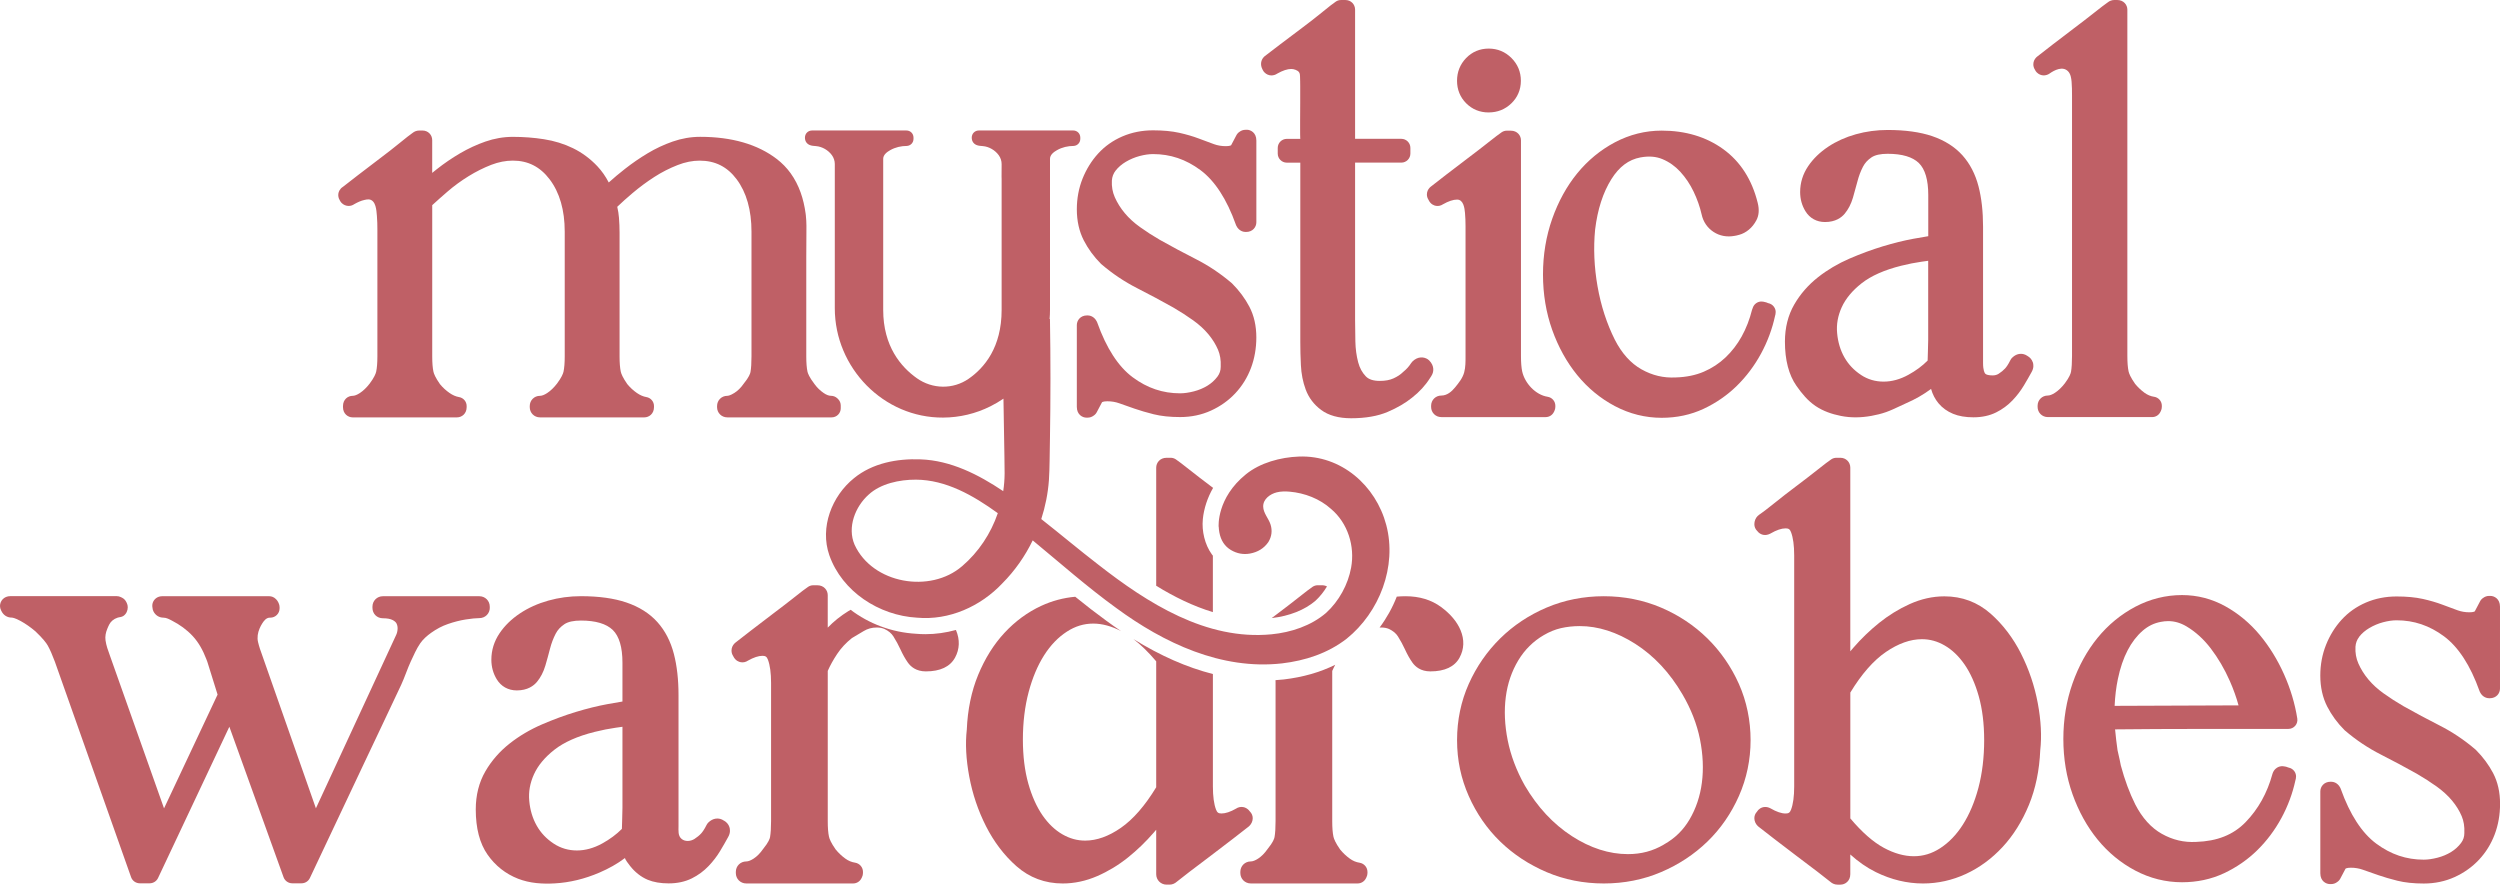 <?xml version="1.0" encoding="UTF-8"?>
<svg id="Layer_1" xmlns="http://www.w3.org/2000/svg" viewBox="0 0 1080 382.15">
  <defs>
    <style>
      .cls-1 {
        fill: #bf6066;
      }
    </style>
  </defs>
  <g>
    <path class="cls-1" d="M211.58,262.58v-.5c0-2.53-1.98-4.51-4.51-4.51h-41.66c-2.53,0-4.51,1.98-4.51,4.51v.5c0,2.57,1.94,4.51,4.51,4.51,1.82,0,3.25.26,4.24.78.83.44,1.37.93,1.65,1.48.35.71.5,1.49.46,2.36-.06,1.04-.29,1.95-.71,2.79-.01.03-.03.05-.04.08l-34.54,74.61-23.18-66.06c-.7-1.89-1.36-3.81-1.82-5.77-.46-1.96-.12-4.01.67-5.85.31-.73.68-1.45,1.1-2.12.72-1.14,1.76-2.56,3.28-2.56h.25c2.22,0,4.01-1.8,4.01-4.01v-.5c0-.62-.15-1.24-.42-1.8l-.25-.5c-.19-.38-.44-.73-.74-1.03l-.25-.25c-.75-.76-1.78-1.18-2.84-1.18h-46.15c-2.21,0-3.54,1.34-4.05,2.59-.31.77-.37,1.59-.21,2.37.03.54.16,1.07.4,1.56.84,1.72,2.47,2.75,4.36,2.75,1.29,0,2.54.71,3.66,1.29,3.32,1.7,6.4,3.9,8.94,6.64,2.67,2.88,4.45,6.24,5.86,9.88.03.09.07.18.1.26.12.31.24.63.36.94l4.44,14.22-23.13,49.15s-23.41-66.09-23.41-66.09c-.77-2.09-1.57-4.29-1.87-6.51-.23-1.64.1-3.35.73-4.87.57-1.38,1.06-2.67,2.24-3.67.65-.55,1.41-.97,2.22-1.23.87-.28,1.75-.22,2.54-.76,1.25-.85,1.88-2.29,1.88-3.78,0-.62-.15-1.24-.42-1.8l-.25-.5c-.39-.77-1.01-1.4-1.79-1.79l-.5-.25c-.56-.28-1.18-.43-1.8-.43H4.51c-2.93,0-4.51,2.2-4.51,4.26,0,.63.15,1.24.43,1.8l.23.46c.84,1.72,2.47,2.75,4.36,2.75.28,0,1.41.11,3.92,1.49,2.14,1.18,4.28,2.68,6.37,4.46,3.29,3.12,4.7,5.04,5.3,6.09.97,1.72,2.01,4.09,3.09,7l32.93,93.1c.57,1.59,2.08,2.65,3.78,2.65h4.24c1.55,0,2.97-.9,3.63-2.3l30.8-65.34,23.41,64.99c.57,1.59,2.08,2.65,3.77,2.65h3.99c1.56,0,2.97-.9,3.63-2.31,7.64-16.25,15.48-32.86,23.32-49.38,2.64-5.57,5.28-11.14,7.92-16.71,2.74-5.79,5.47-11.58,8.2-17.37,1.39-2.96,2.79-7.21,4.18-10.17,1.25-2.66,2.38-5.31,4.05-7.75,1.19-1.73,2.97-3.29,4.68-4.51,2.34-1.68,4.8-2.97,7.32-3.83,2.67-.92,5.25-1.57,7.67-1.95,2.46-.38,4.44-.58,5.87-.58,2.53,0,4.51-1.98,4.51-4.51Z"/>
    <path class="cls-1" d="M312.75,354.53c-1.04-.74-2.29-1.07-3.56-.88-1.16.17-2.24.74-3.2,1.69-.31.31-.56.66-.75,1.04-1.03,2.06-1.85,3.14-2.36,3.69-.76.83-1.72,1.61-2.85,2.34-1.61,1.04-4,1.3-5.55.02-1.7-1.39-1.34-3.64-1.36-5.56,0-.62,0-1.24,0-1.86v-54.78c0-6.63-.67-12.59-2-17.72-1.4-5.43-3.8-10.06-7.13-13.77-3.36-3.75-7.88-6.6-13.42-8.48-5.31-1.8-11.91-2.71-19.62-2.71-4.83,0-9.55.64-14.05,1.9-4.54,1.27-8.66,3.13-12.24,5.51-3.67,2.44-6.64,5.33-8.83,8.58-2.36,3.49-3.56,7.35-3.56,11.48,0,3.07.79,5.91,2.33,8.44,1.88,3.09,4.96,4.8,8.67,4.8,4.65,0,7.29-2.01,8.7-3.69,1.59-1.91,2.81-4.28,3.63-7.04.68-2.31,1.37-4.79,2.03-7.37.58-2.27,1.4-4.42,2.42-6.39.85-1.65,2.09-2.99,3.78-4.12,1.56-1.04,3.96-1.57,7.13-1.57,6.36,0,11,1.38,13.78,4.09,2.76,2.7,4.16,7.44,4.16,14.09v16.8c-1.93.31-4.12.69-6.57,1.14-4.19.77-8.75,1.9-13.54,3.35-4.78,1.45-9.7,3.26-14.64,5.39-5.12,2.21-9.83,4.99-13.99,8.27-4.29,3.38-7.82,7.42-10.47,11.99-2.76,4.76-4.16,10.3-4.16,16.48,0,8.13,1.71,14.69,5.09,19.51,3.35,4.8,7.79,8.3,13.19,10.42,2.47.95,5.12,1.58,7.89,1.87,2.6.27,5.31.31,7.99.14,6.43-.36,12.94-1.93,19.33-4.69,3.89-1.67,7.65-3.75,11.03-6.31-.37.28,1.88,3.13,2.13,3.45,2.01,2.57,4.64,4.74,7.66,6,2.48,1.03,5.52,1.55,9.02,1.55,3.76,0,7.13-.73,10.02-2.17,2.73-1.36,5.16-3.15,7.22-5.31,1.94-2.03,3.64-4.24,5.03-6.57,1.27-2.11,2.42-4.11,3.42-5.95,1.11-1.91.82-3.54.55-4.35-.39-1.18-1.22-2.14-2.37-2.78ZM231.87,356.69c-1.79-3.14-2.87-6.74-3.23-10.73-.36-3.9.31-7.65,2.03-11.45,1.72-3.8,4.68-7.36,8.8-10.6,4.19-3.29,10.06-5.9,17.45-7.74,3.17-.79,6.22-1.39,9.06-1.79,1.03-.14,2-.28,2.92-.41v34.98c0,1.57-.04,3.27-.12,5.05-.06,1.32-.1,2.69-.12,4.08-2.35,2.37-5.21,4.49-8.53,6.32-3.62,1.99-7.29,3-10.91,3s-7-.97-10.02-2.96c-3.15-2.08-5.55-4.61-7.33-7.74Z"/>
    <path class="cls-1" d="M412.58,284.09c-2.17,3.95-6.41,5.95-12.62,5.95-4.2,0-6.54-2.07-7.77-3.82-1.14-1.61-2.23-3.55-3.24-5.77-.84-1.83-1.85-3.69-3-5.52-.84-1.33-2.11-2.4-3.9-3.23-.91-.4-2.04-.62-3.29-.62-2.09,0-3.95.51-5.65,1.54-2.26,1.37-3.92,2.36-5.07,3.02-2.54,2.01-4.7,4.32-6.39,6.87-1.67,2.52-3.04,4.97-4.06,7.32v64.86c0,2.87.17,5.14.53,6.75.2.94.86,2.65,2.89,5.53,1.25,1.52,2.64,2.83,4.15,3.92,1.32.97,2.7,1.54,4.24,1.78,1.95.31,3.4,1.99,3.4,3.96v.51c0,.62-.14,1.23-.42,1.79l-.25.51c-.68,1.36-2.06,2.21-3.59,2.21h-46.15c-2.53,0-4.51-1.98-4.51-4.5v-.51c0-2.53,1.99-4.5,4.51-4.5.85,0,1.95-.43,3.17-1.22,1.47-.96,2.81-2.32,4.01-4.04.06-.08.12-.17.18-.24,2.25-2.76,2.79-4.33,2.91-5.02.29-1.67.44-4.01.44-6.92v-59.68c0-4.3-.46-7.68-1.36-10.05-.49-1.26-1.04-1.66-2.36-1.66-1.73,0-3.84.71-6.29,2.09-.89.61-1.98.86-3.04.68-.83-.14-2.33-.64-3.26-2.54l-.07-.14c-.46-.7-.71-1.5-.71-2.33,0-1.17.45-2.27,1.31-3.12.11-.12.24-.23.37-.33,1.5-1.16,3.74-2.9,6.73-5.23,3.12-2.43,6.33-4.88,9.53-7.28,3.25-2.44,6.33-4.81,9.15-7.04,2.92-2.32,4.88-3.82,6-4.56.65-.44,1.43-.68,2.22-.68h1.75c2.93,0,4.51,2.2,4.51,4.26v14.04c2.62-2.71,5.58-5.08,8.84-7.09.34-.21.69-.42,1.04-.62,7.88,5.99,17.7,9.75,28.18,10.36,1.37.12,2.76.18,4.14.18,4.44,0,8.88-.63,13.18-1.82.02.04.03.08.05.12,1.72,4.1,1.56,8.19-.43,11.83Z"/>
    <path class="cls-1" d="M568.29,259.52c-4.63,3.98-11.31,6.63-18.92,7.49.85-.64,1.68-1.27,2.53-1.91,3.25-2.44,6.33-4.81,9.15-7.04,2.92-2.32,4.88-3.82,5.99-4.56.66-.44,1.44-.68,2.23-.68h1.75c.87,0,1.61.19,2.24.52-1.38,2.31-3.06,4.42-4.97,6.17Z"/>
    <path class="cls-1" d="M590.75,376.63v.51c0,.62-.15,1.23-.42,1.79l-.25.51c-.68,1.36-2.07,2.21-3.59,2.21h-46.15c-2.53,0-4.51-1.98-4.51-4.5v-.51c0-2.53,1.99-4.5,4.51-4.5.85,0,1.95-.43,3.17-1.22,1.46-.96,2.81-2.32,4.01-4.04.06-.08.12-.17.18-.24,2.25-2.76,2.78-4.33,2.9-5.02.3-1.67.44-4.01.44-6.92v-59.68c0-.41,0-.8-.02-1.19,1.2-.08,2.4-.18,3.59-.31,8.22-.97,15.66-3.08,22.2-6.34-.47.91-.91,1.79-1.29,2.68v64.86c0,2.87.18,5.14.53,6.75.21.94.87,2.65,2.89,5.53,1.25,1.52,2.65,2.83,4.16,3.92,1.32.97,2.7,1.54,4.24,1.78,1.95.31,3.4,1.99,3.4,3.96Z"/>
    <path class="cls-1" d="M630.54,284.09c-2.16,3.95-6.41,5.95-12.62,5.95-4.2,0-6.54-2.07-7.77-3.82-1.14-1.61-2.23-3.55-3.24-5.77-.85-1.83-1.85-3.69-3-5.52-.84-1.33-2.11-2.4-3.9-3.23-.91-.4-2.05-.62-3.29-.62-.25,0-.5,0-.74.03,3.08-4.13,5.58-8.64,7.43-13.37,1.25-.11,2.51-.17,3.78-.17,6,0,11.17,1.57,15.35,4.65,4.08,3.01,6.91,6.39,8.43,10.04,1.71,4.1,1.56,8.19-.44,11.83Z"/>
    <path class="cls-1" d="M540,350.6l-.19-.19c-.91-1.27-2.12-1.65-2.81-1.76-1.08-.17-2.16.08-3.05.69-2.43,1.39-4.54,2.08-6.26,2.08-1.32,0-1.87-.38-2.36-1.66-.9-2.34-1.36-5.72-1.36-10.04v-48.54c-11.24-2.86-22.71-7.91-34.34-15.11,3.21,2.45,6.5,5.67,9.85,9.62v54.41c-4.84,7.97-9.97,13.86-15.25,17.52-5.27,3.67-10.46,5.52-15.42,5.52-3.48,0-6.69-.89-9.85-2.71-3.21-1.85-6.09-4.6-8.56-8.16-2.55-3.69-4.64-8.32-6.17-13.77-1.55-5.52-2.34-11.91-2.34-18.99,0-7.43.84-14.35,2.49-20.55,1.63-6.14,3.89-11.51,6.73-15.96,2.75-4.3,6.04-7.72,9.78-10.13,3.61-2.34,7.34-3.48,11.41-3.48,3.83,0,7.88,1.1,12.02,3.26-2.07-1.39-4.15-2.85-6.22-4.37-4.61-3.35-9.14-6.87-13.59-10.48-5.05.44-9.99,1.75-14.72,3.94-5.85,2.71-11.19,6.62-15.85,11.64-4.63,4.98-8.45,11.1-11.37,18.17-2.9,7.02-4.55,14.99-4.91,23.67-.69,5.99-.33,12.81,1.06,20.25,1.39,7.5,3.82,14.71,7.22,21.42,3.46,6.83,7.88,12.64,13.15,17.29,5.63,4.97,12.36,7.48,20,7.48,5.02,0,10.05-1.07,14.94-3.2,4.71-2.05,9.17-4.75,13.26-8.03,4-3.21,7.74-6.83,11.12-10.73.37-.41.72-.83,1.07-1.25v19.2c0,2.53,1.98,4.51,4.5,4.51h1.25c1.15,0,2.26-.44,3.15-1.25.71-.59,2.25-1.81,5.53-4.32,2.81-2.15,5.88-4.48,9.2-6.96,3.53-2.65,6.65-5.03,9.53-7.28l6.74-5.24c.13-.1.25-.21.37-.33.92-.91,1.43-2.1,1.43-3.33,0-1.06-.43-2.08-1.18-2.84ZM519.61,224.36c.48-4.78,2.06-9.44,4.45-13.6-.32-.24-.64-.48-.96-.72-3.27-2.45-6.34-4.82-9.15-7.04-2.94-2.34-4.91-3.83-5.99-4.56-.66-.44-1.44-.68-2.23-.68h-1.75c-2.93,0-4.5,2.2-4.5,4.26v51.04c7.76,4.76,15.95,8.81,24.48,11.37v-24.38c-.18-.21-.35-.43-.51-.66-2.97-4.15-4.33-9.98-3.83-15.03Z"/>
    <path class="cls-1" d="M737.61,275.8c-5.7-5.61-12.44-10.09-20.05-13.33-7.64-3.25-15.96-4.9-24.71-4.9s-17.06,1.65-24.71,4.9c-7.61,3.24-14.36,7.72-20.05,13.33-5.7,5.61-10.27,12.23-13.59,19.66-3.35,7.5-5.05,15.67-5.05,24.28s1.7,16.57,5.04,24.14c3.33,7.53,7.91,14.16,13.62,19.69,5.69,5.52,12.43,9.95,20.03,13.19,7.64,3.25,15.96,4.9,24.71,4.9s17.06-1.65,24.71-4.9c7.59-3.23,14.33-7.66,20.03-13.19,5.71-5.53,10.29-12.16,13.62-19.69,3.35-7.58,5.04-15.7,5.04-24.14s-1.7-16.77-5.05-24.28c-3.32-7.43-7.89-14.04-13.59-19.66ZM718.88,364.79s-.05.03-.08.05c-4.7,2.79-9.78,4.14-15.55,4.14-8.09,0-16.24-2.62-24.2-7.78-8.09-5.24-14.94-12.61-20.37-21.91-3.57-6.36-6.04-12.91-7.35-19.48-1.31-6.56-1.59-12.87-.82-18.76.75-5.78,2.57-11.09,5.4-15.79,2.77-4.59,6.46-8.25,10.99-10.88,2.44-1.43,4.94-2.45,7.41-3.02,2.59-.59,5.33-.89,8.15-.89,7.93,0,16,2.58,23.98,7.67,8.08,5.16,14.94,12.5,20.37,21.8,3.72,6.35,6.27,12.9,7.58,19.44,1.31,6.56,1.59,12.88.82,18.76-.75,5.79-2.54,11.12-5.3,15.83-2.72,4.63-6.32,8.16-11.02,10.8Z"/>
    <path class="cls-1" d="M873.11,282.4c-3.46-6.82-7.88-12.64-13.15-17.29-5.64-4.97-12.37-7.49-19.99-7.49-5.05,0-10.09,1.13-15,3.35-4.69,2.12-9.13,4.86-13.21,8.14-4,3.22-7.74,6.82-11.12,10.73-.45.51-.88,1.03-1.31,1.54v-79.36c0-2.39-1.87-4.26-4.26-4.26h-1.75c-.79,0-1.57.24-2.23.68-1.12.75-3.08,2.24-6,4.56-2.81,2.23-5.89,4.6-9.14,7.04-3.27,2.45-6.5,4.96-9.59,7.45-2.88,2.32-5.04,3.97-6.44,4.9-.23.15-.44.32-.63.52-.91.92-1.41,2.19-1.41,3.57,0,1.06.42,2.08,1.17,2.83l.13.13c.31.42.69.78,1.15,1.06.75.46,2.31,1.09,4.35.07.07-.04.15-.08.22-.12,2.53-1.46,4.7-2.2,6.47-2.2,1.32,0,1.88.39,2.36,1.66.9,2.36,1.36,5.74,1.36,10.04v99.78c0,4.31-.46,7.69-1.36,10.04-.49,1.27-1.04,1.66-2.36,1.66-1.77,0-3.95-.74-6.47-2.2-.08-.05-.17-.09-.25-.13-1.44-.7-3-.65-4.28.15-.59.37-1.06.87-1.4,1.45-.7.74-1.09,1.73-1.09,2.75,0,1.25.52,2.45,1.45,3.36.11.11.22.21.34.3l6.74,5.24c2.97,2.31,6.17,4.76,9.54,7.28,3.32,2.49,6.38,4.81,9.2,6.96,2.69,2.06,4.55,3.51,5.52,4.32.89.81,2,1.25,3.15,1.25h1.25c2.07,0,4.26-1.58,4.26-4.51v-8.52c3.51,3.18,7.2,5.73,11.05,7.63,6.6,3.25,13.45,4.9,20.36,4.9,6.38,0,12.61-1.38,18.52-4.11,5.85-2.7,11.19-6.62,15.85-11.64,4.63-4.99,8.46-11.1,11.37-18.16,2.89-7.01,4.54-14.97,4.91-23.67.68-6,.33-12.81-1.06-20.26-1.4-7.5-3.83-14.7-7.23-21.41ZM848.65,287c2.56,3.69,4.64,8.33,6.17,13.77,1.56,5.53,2.34,11.92,2.34,19,0,7.43-.84,14.34-2.48,20.55-1.63,6.14-3.9,11.51-6.74,15.96-2.75,4.31-6.04,7.72-9.77,10.14-3.61,2.34-7.34,3.47-11.42,3.47s-8.48-1.22-12.93-3.63c-4.61-2.49-9.46-6.75-14.43-12.65-.01-.02-.03-.04-.05-.05,0,0,0-.01,0-.02v-54.36c4.83-7.96,9.99-13.84,15.34-17.51,5.37-3.67,10.6-5.54,15.57-5.54,3.47,0,6.69.89,9.84,2.71,3.2,1.85,6.09,4.6,8.56,8.17Z"/>
    <path class="cls-1" d="M988.59,314.89c1.14,0,2.22-.5,2.96-1.36.74-.86,1.06-2.01.88-3.13-1.02-6.43-2.94-12.86-5.73-19.11-2.79-6.25-6.31-11.97-10.47-16.98-4.25-5.11-9.26-9.28-14.89-12.4-5.8-3.21-12.09-4.84-18.69-4.84-7.05,0-13.84,1.7-20.19,5.04-6.24,3.3-11.73,7.82-16.31,13.43-4.54,5.56-8.17,12.18-10.81,19.66-2.63,7.47-3.97,15.55-3.97,24.02s1.34,16.52,3.97,23.91c2.64,7.4,6.27,13.97,10.8,19.53,4.58,5.62,10.07,10.14,16.31,13.43,6.35,3.35,13.14,5.04,20.19,5.04,6.5,0,12.59-1.3,18.09-3.87,5.37-2.51,10.2-5.85,14.37-9.93,4.13-4.04,7.66-8.75,10.49-13.98,2.79-5.15,4.81-10.6,6.02-16.2.26-.84.66-2.45-.46-4-.59-.81-1.48-1.37-2.45-1.55-.09-.03-.2-.06-.33-.11-.02,0-.04-.01-.06-.02-.45-.2-.95-.33-1.5-.39-.84-.17-1.72-.1-2.52.24-.69.29-1.94,1.05-2.55,2.88-.02.07-.04.13-.06.2-2.23,8.18-6.13,15.17-11.61,20.8-5.28,5.43-12.24,8.21-21.36,8.5-5.26.28-10.11-.86-14.81-3.5-4.61-2.59-8.48-6.88-11.48-12.73-2.44-4.87-4.53-10.52-6.22-16.8l-.46-2.3c-.17-.86-.35-1.64-.53-2.36-.14-.56-.28-1.19-.42-1.87-.43-3-.79-6.03-1.07-9.05,11.92-.13,23.78-.19,35.31-.19h39.53ZM925.61,272.49c2.39-2.06,4.95-3.31,7.9-3.85,1.07-.21,2.11-.32,3.14-.32,2.73,0,5.33.75,7.9,2.27,3.9,2.31,7.43,5.52,10.5,9.53,3.18,4.17,5.96,8.91,8.24,14.08,1.57,3.57,2.83,7.09,3.76,10.52l-53.53.21c.18-4.09.65-7.99,1.41-11.63.97-4.71,2.39-8.88,4.23-12.41,1.77-3.4,3.95-6.23,6.46-8.4Z"/>
    <path class="cls-1" d="M1019.13,275.12c1.16-1.48,2.64-2.76,4.4-3.8,1.88-1.11,3.89-1.96,5.97-2.51,2.11-.56,4.07-.84,5.82-.84,7.5,0,14.2,2.26,20.48,6.91,6.24,4.63,11.41,12.59,15.36,23.67.05.14.1.27.17.4,1.22,2.5,3.38,2.69,4.02,2.69h.24c2.87,0,4.41-2.15,4.41-4.17v-35.38c0-3.42-2.49-4.66-4.17-4.66h-.49c-.99,0-1.89.32-2.59.86-.59.37-1.08.91-1.4,1.56-.61,1.23-1.37,2.66-2.24,4.25,0,0-.49.41-2.3.41s-3.54-.29-5.14-.87c-2.05-.74-4.24-1.55-6.53-2.42-2.54-.96-5.39-1.79-8.47-2.48-3.21-.71-7.02-1.07-11.34-1.07-4.75,0-9.21.89-13.27,2.64-4.08,1.76-7.61,4.26-10.49,7.42-2.83,3.1-5.09,6.75-6.72,10.83-1.64,4.11-2.48,8.58-2.48,13.29,0,5,1.01,9.5,2.99,13.38,1.89,3.69,4.39,7.1,7.43,10.14.07.07.14.14.22.2,4.77,4.09,10,7.59,15.54,10.4,5.22,2.65,10.47,5.46,15.55,8.31,2.98,1.73,5.87,3.59,8.59,5.53,2.56,1.84,4.78,3.87,6.59,6.03,1.78,2.14,3.18,4.39,4.16,6.71.9,2.12,1.29,4.54,1.16,7.18,0,.06,0,.13,0,.19,0,1.58-.46,2.97-1.41,4.23-1.16,1.55-2.6,2.86-4.29,3.9-1.77,1.09-3.74,1.92-5.88,2.47-2.19.56-4.2.85-5.97.85-7.5,0-14.2-2.26-20.48-6.91-6.25-4.63-11.41-12.59-15.36-23.66-.06-.16-.12-.31-.19-.45-1.21-2.39-3.19-2.64-3.99-2.64h-.24c-2.87,0-4.41,2.15-4.41,4.17v35.38c0,3.42,2.49,4.66,4.17,4.66h.49c.99,0,1.89-.32,2.59-.86.59-.38,1.08-.91,1.41-1.56.61-1.23,1.34-2.62,2.24-4.24,0,0,.5-.41,2.3-.41s3.54.29,5.14.86c2.05.74,4.26,1.52,6.64,2.33,2.42.84,5.2,1.65,8.26,2.42,3.23.81,7.08,1.22,11.44,1.22,4.78,0,9.26-.94,13.34-2.79,4.03-1.83,7.56-4.34,10.51-7.47,2.94-3.13,5.23-6.81,6.79-10.94,1.54-4.09,2.33-8.54,2.33-13.22,0-5.01-1.01-9.48-3.01-13.29-1.88-3.58-4.37-6.94-7.41-9.98-.07-.07-.15-.14-.22-.21-4.77-4.09-10-7.59-15.54-10.4-5.22-2.65-10.47-5.46-15.55-8.32-2.99-1.73-5.88-3.59-8.59-5.53-2.56-1.83-4.78-3.86-6.59-6.03-1.79-2.14-3.23-4.46-4.3-6.88-.98-2.22-1.39-4.59-1.26-7.19.11-1.65.64-3.06,1.61-4.3Z"/>
  </g>
  <path class="cls-1" d="M361.79,172.14c-.74-.73-1.73-1.15-2.77-1.15-.97,0-2.06-.42-3.25-1.25-1.5-1.04-2.79-2.29-3.82-3.71-.02-.03-.04-.05-.06-.08-2.3-3-2.9-4.67-3.06-5.4-.34-1.58-.52-3.8-.52-6.6v-42.67c0-3.07.02-6.14.05-9.21.03-2.99.1-5.99-.23-8.97-.03-.27-.1-.55-.1-.82-.42-3.12-1.11-6.2-2.17-9.16-1.06-2.95-2.49-5.76-4.32-8.3-1.68-2.32-3.7-4.39-5.97-6.13-8.3-6.36-19.44-9.58-33.1-9.58-4,0-8,.69-11.89,2.05-3.73,1.3-7.38,3.01-10.84,5.09-3.36,2.01-6.65,4.28-9.79,6.74-2.49,1.95-4.83,3.91-6.97,5.84-1.37-2.64-3.02-4.99-4.94-7.03-3.08-3.26-6.61-5.87-10.52-7.78-3.83-1.87-8.06-3.18-12.57-3.88-4.34-.68-8.85-1.02-13.4-1.02-4,0-8,.69-11.89,2.05-3.72,1.3-7.4,3-10.93,5.07-3.48,2.04-6.87,4.35-10.08,6.89-.66.52-1.3,1.04-1.94,1.56v-14.14c0-2.34-1.83-4.16-4.16-4.16h-1.46c-1.04,0-2.05.37-2.89,1.06-1.12.78-2.95,2.2-5.56,4.34-2.62,2.14-5.57,4.44-8.77,6.84-3.15,2.36-6.28,4.75-9.32,7.11-2.79,2.17-4.91,3.82-6.37,4.95-1.48.92-1.89,2.22-2.01,2.96-.15.97.06,1.96.57,2.79l.12.24c.18.36.42.69.7.98.82.84,1.89,1.3,3.03,1.31.91,0,1.74-.27,2.46-.78,1.39-.79,2.88-1.49,4.46-1.83.57-.12,1.27-.27,1.86-.22,1.57.15,2.41,1.49,2.82,2.88.41,1.38.51,2.81.63,4.24.17,2.01.21,4.02.21,6.03v54.67c0,2.79-.18,5.01-.52,6.6-.2.9-.85,2.53-2.81,5.15-1.35,1.75-2.79,3.13-4.27,4.1-1.2.78-2.27,1.19-3.1,1.19-2.02,0-4.16,1.55-4.16,4.41v.49c0,2.86,2.15,4.41,4.16,4.41h45.1c2.02,0,4.16-1.55,4.16-4.41v-.49c0-1.92-1.39-3.55-3.28-3.87-1.37-.23-2.76-.83-4.13-1.79-1.53-1.06-2.91-2.33-4.11-3.79-1.98-2.82-2.63-4.49-2.83-5.41-.34-1.58-.52-3.8-.52-6.6v-65.32c2.05-1.88,4.29-3.87,6.68-5.93,2.75-2.37,5.79-4.59,9.01-6.58,3.2-1.98,6.51-3.63,9.83-4.92,3.11-1.2,6.25-1.81,9.31-1.81,6.56,0,11.76,2.64,15.89,8.08,4.32,5.69,6.52,13.3,6.52,22.62v53.87c0,2.79-.18,5.01-.52,6.6-.2.9-.85,2.53-2.81,5.15-1.35,1.75-2.79,3.13-4.27,4.1-1.2.78-2.27,1.19-3.1,1.19-2.47,0-4.41,1.94-4.41,4.41v.49c0,2.47,1.94,4.41,4.41,4.41h45.1c2.02,0,4.16-1.55,4.16-4.41v-.49c0-1.92-1.39-3.55-3.28-3.87-1.37-.23-2.76-.83-4.13-1.79-1.53-1.06-2.91-2.33-4.11-3.79-1.98-2.82-2.63-4.49-2.83-5.41-.34-1.58-.52-3.8-.52-6.6v-53.38c0-2.17-.09-4.37-.26-6.53-.12-1.54-.37-3.12-.74-4.7,1.97-1.88,4.16-3.86,6.56-5.88,3.02-2.56,6.21-4.92,9.46-7.01,3.18-2.05,6.56-3.77,10.03-5.13,3.26-1.28,6.47-1.92,9.54-1.92,6.71,0,11.95,2.64,15.99,8.05,4.26,5.7,6.41,13.32,6.41,22.64v53.87c0,2.84-.14,5.12-.43,6.76-.12.67-.64,2.21-2.84,4.91-.06.08-.12.16-.18.24-1.15,1.66-2.49,2.97-3.97,3.9-1.78,1.11-2.72,1.23-3.04,1.23-2.47,0-4.41,1.94-4.41,4.41v.49c0,2.47,1.94,4.41,4.41,4.41h45.1c2.17,0,3.92-1.76,3.92-3.92v-1.22c0-1.04-.41-2.04-1.15-2.77l-.24-.24Z"/>
  <path class="cls-1" d="M538.57,56.07h-.49c-.99,0-1.89.32-2.59.86-.59.37-1.08.91-1.4,1.55-.62,1.24-1.38,2.67-2.24,4.25,0,0-.49.41-2.3.41s-3.54-.29-5.13-.87c-2.03-.73-4.22-1.54-6.52-2.42-2.53-.96-5.38-1.79-8.46-2.48-3.2-.71-7.01-1.07-11.33-1.07-4.74,0-9.2.89-13.26,2.64-4.08,1.76-7.6,4.26-10.48,7.42-2.82,3.1-5.08,6.74-6.71,10.81-1.64,4.11-2.47,8.57-2.47,13.28,0,5,1.01,9.49,2.99,13.37,1.89,3.69,4.38,7.09,7.42,10.13.07.07.14.14.22.2,4.76,4.08,9.99,7.58,15.52,10.39,5.2,2.64,10.44,5.45,15.53,8.31,2.98,1.73,5.87,3.59,8.58,5.53,2.56,1.83,4.78,3.86,6.58,6.02,1.77,2.13,3.17,4.39,4.16,6.7.9,2.12,1.29,4.54,1.16,7.18,0,.06,0,.13,0,.19,0,1.58-.46,2.96-1.41,4.23-1.16,1.54-2.6,2.85-4.28,3.89-1.77,1.09-3.74,1.92-5.87,2.47-2.19.56-4.2.85-5.97.85-7.5,0-14.19-2.26-20.46-6.91-6.24-4.62-11.4-12.58-15.34-23.64-.06-.16-.12-.31-.2-.46-1.21-2.38-3.19-2.64-3.98-2.64h-.24c-2.86,0-4.41,2.15-4.41,4.16v35.35c0,3.41,2.49,4.65,4.16,4.65h.49c.99,0,1.89-.32,2.6-.86.59-.38,1.08-.91,1.4-1.56.61-1.22,1.36-2.65,2.24-4.24,0,0,.5-.41,2.3-.41s3.54.29,5.13.86c2.05.74,4.26,1.52,6.63,2.33,2.42.84,5.19,1.65,8.25,2.42,3.22.8,7.07,1.21,11.43,1.21,4.77,0,9.25-.94,13.32-2.79,4.02-1.83,7.56-4.34,10.5-7.47,2.94-3.13,5.22-6.8,6.78-10.93,1.54-4.09,2.32-8.53,2.32-13.21,0-5.01-1.01-9.47-3.01-13.28-1.88-3.58-4.37-6.93-7.4-9.97-.07-.07-.15-.14-.22-.21-4.76-4.08-9.99-7.58-15.52-10.39-5.21-2.64-10.45-5.45-15.54-8.31-2.98-1.72-5.86-3.58-8.58-5.53-2.56-1.83-4.77-3.85-6.58-6.02-1.79-2.14-3.23-4.45-4.3-6.87-.98-2.22-1.39-4.58-1.26-7.18.11-1.64.64-3.05,1.61-4.3,1.16-1.48,2.64-2.75,4.4-3.8,1.88-1.11,3.88-1.95,5.96-2.51,2.11-.56,4.07-.84,5.82-.84,7.49,0,14.18,2.26,20.46,6.91,6.23,4.62,11.4,12.58,15.34,23.64.05.14.11.27.17.4,1.22,2.49,3.38,2.69,4.01,2.69h.24c2.86,0,4.41-2.15,4.41-4.16v-35.35c0-3.41-2.49-4.65-4.16-4.65Z"/>
  <path class="cls-1" d="M618.38,162.35c1.04-1.56,1.41-4.24-.97-6.64-.19-.19-.39-.36-.61-.5-1.57-1.04-4.25-1.41-6.65.98-.2.2-.38.43-.54.67-.9,1.41-2,2.65-3.29,3.68-.11.09-.22.19-.32.29-.96.96-2.31,1.85-3.99,2.62-1.59.73-3.58,1.1-5.91,1.1-2.81,0-4.8-.64-6.07-1.97-1.57-1.63-2.65-3.62-3.3-6.08-.73-2.77-1.14-5.78-1.21-8.97-.08-3.33-.12-6.46-.12-9.29v-67.99h19.97c2.17,0,3.92-1.76,3.92-3.92v-2.44c0-2.17-1.76-3.92-3.92-3.92h-19.97V4.17c0-2.33-1.83-4.16-4.16-4.16h-1.95c-.77,0-1.53.23-2.18.66-1.1.73-2.99,2.2-5.79,4.49-2.61,2.14-5.56,4.44-8.77,6.84-3.26,2.44-6.39,4.8-9.4,7.08-3.03,2.29-5.27,4.01-6.74,5.15-.13.1-.26.21-.37.33-1.37,1.37-1.65,3.44-.73,5.25l.24.49c.18.36.42.7.71.99.81.83,1.89,1.29,3.02,1.3.86-.03,1.74-.27,2.46-.78,2.37-1.34,4.42-2.02,6.1-2.02,1.07,0,2.8.54,3.37,1.45.35.55.38,1.1.4,1.74.02.76.04,1.53.06,2.29.02.62.01,1.24.02,1.87,0,1.17,0,2.34,0,3.51,0,1.29,0,2.58,0,3.87,0,1.32-.01,2.64-.02,3.96,0,1.26-.01,2.51-.02,3.77,0,1.1,0,2.21,0,3.31,0,.86,0,1.72.01,2.58,0,.52,0,1.05.04,1.57,0,.09.01.19.03.28h-5.83c-2.17,0-3.92,1.76-3.92,3.92v2.44c0,2.17,1.76,3.92,3.92,3.92h5.83v77.5c0,3.16.08,6.51.25,9.93.18,3.8.88,7.36,2.07,10.56,1.32,3.56,3.58,6.54,6.7,8.85,3.2,2.37,7.55,3.58,12.94,3.58,6.18,0,11.5-.92,15.79-2.75,4.14-1.76,7.69-3.84,10.5-6.12,3.19-2.48,5.83-5.37,7.84-8.58.18-.23.33-.47.47-.72.04-.05.07-.1.11-.15Z"/>
  <path class="cls-1" d="M643.1,48.57c3.8,0,7.09-1.31,9.78-3.89,2.71-2.59,4.14-5.97,4.14-9.78s-1.37-7.14-4.07-9.84c-2.7-2.7-6.01-4.07-9.84-4.07s-7.19,1.43-9.78,4.13c-2.58,2.69-3.89,5.99-3.89,9.78s1.33,7.1,3.95,9.72c2.62,2.62,5.89,3.96,9.72,3.96Z"/>
  <path class="cls-1" d="M668.6,171.41c-5.27-.81-9.91-5.88-11.02-10.98-.34-1.58-.52-3.8-.52-6.6V60.61c0-2.02-1.55-4.16-4.41-4.16h-1.71c-.78,0-1.53.23-2.18.66-1.09.73-3.01,2.19-5.87,4.45-2.73,2.17-5.74,4.48-8.93,6.88-3.14,2.36-6.28,4.75-9.32,7.11-2.92,2.28-5.12,3.98-6.58,5.12-.13.1-.25.21-.37.32-.83.83-1.28,1.91-1.27,3.04,0,.82.25,1.6.69,2.28l.07.15c.9,1.84,2.37,2.34,3.17,2.47,1.04.17,2.11-.07,2.98-.66,2.39-1.36,4.46-2.05,6.14-2.05,2.77,0,3.23,3.73,3.41,5.81.16,1.87.23,3.75.23,5.63v56.18c0,2.31.03,4.73-.58,7.01-.67,2.5-2.33,4.53-3.93,6.5-1.48,1.82-3.47,3.53-5.95,3.53-2.47,0-4.41,1.94-4.41,4.41v.49c0,2.47,1.94,4.41,4.41,4.41h45.1c1.49,0,2.84-.84,3.51-2.17l.24-.49c.27-.54.41-1.15.41-1.75v-.49c0-1.94-1.41-3.58-3.33-3.88Z"/>
  <path class="cls-1" d="M763.92,130.97c-.09-.03-.19-.06-.33-.11-.35-.17-.73-.3-1.13-.37-.87-.26-2.38-.53-3.83.52-.69.5-1.2,1.22-1.45,2.03v.02c-.13.25-.23.51-.3.78-1.04,4.16-2.54,8.04-4.47,11.51-1.89,3.42-4.25,6.48-7.01,9.09-2.71,2.57-5.87,4.64-9.37,6.14-3.49,1.5-7.53,2.33-12.01,2.47-.03,0-.06,0-.09,0-5.26.29-10.11-.86-14.81-3.5-4.61-2.59-8.48-6.88-11.48-12.73-3.52-7.03-6.05-14.81-7.5-23.11-1.46-8.3-1.82-16.55-1.05-24.53,1.05-8.71,3.42-16.04,7.04-21.8,3.37-5.37,7.47-8.43,12.52-9.37,3.63-.67,6.74-.43,9.52.73,2.92,1.22,5.51,3.06,7.7,5.44,2.31,2.53,4.25,5.42,5.77,8.6,1.56,3.26,2.72,6.57,3.45,9.78.69,3.24,2.49,5.88,5.18,7.64,2.63,1.72,5.77,2.3,9.08,1.69.46-.06,1.05-.19,2.05-.47,1.41-.38,2.79-1.12,4.1-2.19,1.28-1.05,2.38-2.42,3.26-4.08,1.11-2.08,1.3-4.6.58-7.47-2.47-10.06-7.49-17.89-14.92-23.26-7.33-5.3-16.28-7.99-26.57-7.99-7.05,0-13.84,1.7-20.19,5.04-6.24,3.3-11.73,7.82-16.31,13.43-4.54,5.56-8.17,12.18-10.81,19.66-2.63,7.47-3.97,15.55-3.97,24.02s1.34,16.52,3.97,23.91c2.64,7.4,6.27,13.97,10.8,19.53,4.58,5.62,10.07,10.14,16.31,13.43,6.35,3.35,13.14,5.04,20.19,5.04,6.5,0,12.59-1.3,18.09-3.87,5.37-2.51,10.21-5.85,14.37-9.93,4.13-4.04,7.66-8.75,10.49-13.98,2.79-5.15,4.81-10.6,6.02-16.19.26-.84.66-2.45-.47-4-.59-.81-1.48-1.37-2.45-1.55Z"/>
  <path class="cls-1" d="M878.15,156.47c-.39-1.16-1.21-2.11-2.34-2.73-1.79-1.25-4.41-1.36-6.58.81-.3.3-.55.64-.73,1.02-1,2.01-1.8,3.07-2.3,3.61-.74.81-1.68,1.58-2.78,2.29-.74.48-1.6.71-2.62.71-1.6,0-2.8-.29-3.2-.78-.22-.26-.92-1.35-.92-4.56v-58.99c0-6.47-.66-12.3-1.95-17.31-1.37-5.3-3.72-9.83-6.97-13.46-3.29-3.66-7.7-6.45-13.12-8.29-5.19-1.75-11.64-2.64-19.17-2.64-4.72,0-9.34.62-13.73,1.85-4.44,1.24-8.46,3.06-11.97,5.39-3.58,2.39-6.49,5.21-8.63,8.38-2.31,3.41-3.48,7.18-3.48,11.21,0,3,.77,5.78,2.28,8.25,1.84,3.02,4.84,4.69,8.47,4.69,4.54,0,7.13-1.96,8.5-3.6,1.55-1.87,2.75-4.18,3.55-6.88.67-2.28,1.34-4.7,1.99-7.2.57-2.22,1.37-4.32,2.37-6.24.83-1.61,2.04-2.92,3.69-4.03,1.53-1.02,3.87-1.53,6.97-1.53,6.22,0,10.75,1.35,13.47,4,2.69,2.63,4.06,7.27,4.06,13.77v17.83c-1.88.3-4.03.67-6.42,1.11-4.09.75-8.54,1.85-13.23,3.27-4.67,1.42-9.48,3.19-14.31,5.27-5.01,2.16-9.61,4.88-13.67,8.08-4.2,3.31-7.64,7.25-10.23,11.72-2.7,4.65-4.06,10.07-4.06,16.11,0,7.94,1.67,14.36,4.97,19.07,2.33,3.33,4.89,6.46,8.29,8.75,3.32,2.23,7.02,3.48,10.91,4.26,4.37.88,8.81.77,13.18-.02,2.14-.39,4.29-.9,6.35-1.63s4.01-1.66,5.98-2.59c.86-.41,1.72-.81,2.59-1.2,3.94-1.69,7.57-3.78,10.86-6.22.65,2.33,1.73,4.43,3.23,6.22,1.62,1.95,3.73,3.47,6.26,4.52,2.42,1.01,5.39,1.52,8.82,1.52,3.68,0,6.97-.71,9.8-2.12,2.67-1.33,5.05-3.08,7.06-5.19,1.9-1.99,3.55-4.15,4.91-6.42,1.24-2.07,2.36-4.02,3.34-5.81,1.08-1.86.8-3.45.54-4.24ZM803.96,161.97c-3.04-2-5.44-4.54-7.16-7.56-1.75-3.07-2.81-6.59-3.16-10.48-.35-3.81.3-7.47,1.98-11.19,1.68-3.71,4.57-7.19,8.6-10.36,4.09-3.22,9.83-5.76,17.05-7.57,3.1-.77,6.07-1.36,8.85-1.75,1.01-.14,1.96-.27,2.86-.4v34.18c0,1.54-.04,3.2-.12,4.94-.06,1.29-.1,2.63-.12,3.98-2.29,2.32-5.09,4.39-8.34,6.17-3.53,1.94-7.12,2.93-10.67,2.93s-6.84-.94-9.79-2.89Z"/>
  <path class="cls-1" d="M930.57,171.41c-1.5-.23-2.85-.8-4.14-1.73-1.47-1.07-2.83-2.36-4.06-3.84-1.98-2.82-2.63-4.49-2.83-5.41-.34-1.58-.52-3.8-.52-6.6V4.16c0-2.02-1.55-4.16-4.41-4.16h-1.22c-1.04,0-2.05.37-2.89,1.06-1.12.77-2.97,2.18-5.64,4.3-2.75,2.18-5.76,4.5-8.93,6.88-3.15,2.36-6.28,4.75-9.32,7.11-2.92,2.28-5.12,3.98-6.58,5.12-.13.1-.25.21-.36.32-.83.83-1.28,1.91-1.27,3.04,0,.82.25,1.6.69,2.28l.09.18c.18.36.42.7.71.99.81.83,1.89,1.29,3.02,1.3.86-.03,1.74-.27,2.46-.78,2.19-1.55,5.71-3.34,8.01-1.02,1.15,1.16,1.42,3.03,1.55,4.58.16,1.94.18,3.9.18,5.85v112.62c0,2.84-.14,5.12-.43,6.76-.12.71-.64,2.3-2.66,4.99-1.35,1.75-2.79,3.13-4.27,4.1-1.2.78-2.27,1.19-3.1,1.19-2.47,0-4.41,1.94-4.41,4.41v.49c0,2.47,1.94,4.41,4.41,4.41h45.1c1.49,0,2.84-.84,3.51-2.17l.24-.49c.27-.54.41-1.15.41-1.75v-.49c0-1.94-1.41-3.58-3.33-3.88Z"/>
  <path class="cls-1" d="M598.87,226.81c-4.51-17.1-19.5-30.23-37.68-29.58-4.13.15-8.24.83-12.18,2.07-3.96,1.25-7.68,3.09-10.8,5.62-12.61,10.21-11.79,22.42-11.75,22.71,0,0,.01,0,.03-.03.04.77.11,1.55.26,2.35.63,3.49,2.32,6.07,5.03,7.67,2.57,1.52,5.33,2.03,8.2,1.52,3.41-.62,6.08-2.28,7.92-4.93l.08-.13c1.4-2.3,1.72-4.88.91-7.46-.82-2.62-3.13-4.94-3.19-7.78-.07-3.24,3.01-5.44,5.85-6.15,1.82-.45,3.72-.45,5.58-.29,6.52.57,13,3.06,17.9,7.47,7.22,6.1,10.35,16.04,8.66,25.31-1.32,7.34-5.27,14.52-10.77,19.54-6.47,5.61-15.19,8.48-23.66,9.3-28.17,2.71-53.49-13.46-74.81-30.11-8.32-6.4-16.36-13.19-24.62-19.68,1.76-5.43,2.88-11.06,3.3-16.75.37-5.2.31-12.55.45-17.85.28-17.14.3-34.67,0-51.83h-.15c.11-1.29.17-2.59.17-3.91v-65.29c0-1.75,1.66-2.97,3.03-3.74,2.21-1.25,4.69-1.82,7.21-1.82,1.64-.12,2.85-1.41,2.85-3.09v-.49c0-1.77-1.33-3.1-3.09-3.1h-40.71c-1.77,0-3.1,1.33-3.1,3.1,0,1.43.69,2.59,2.01,3.16.88.38,1.84.41,2.78.49,2.68.23,5.28,1.75,6.86,3.92.83,1.14,1.28,2.51,1.26,3.92-.07,5.67,0,6.37,0,6.37v56.58c0,16.1-7.39,24.96-14.23,29.71-6.75,4.69-15.67,4.53-22.38-.22-6.92-4.9-14.55-13.85-14.55-29.5v-56.58h0v-8.71c0-1.75,1.66-2.97,3.03-3.74,2.21-1.25,4.69-1.82,7.21-1.82,1.64-.12,2.85-1.41,2.85-3.09v-.49c0-1.77-1.33-3.1-3.09-3.1h-40.71c-1.77,0-3.1,1.33-3.1,3.1,0,1.43.69,2.59,2.01,3.16.88.38,1.84.41,2.78.49,2.68.23,5.28,1.75,6.86,3.92.8,1.11,1.24,2.42,1.25,3.79v.9c-.04,3.75-.02,5.03,0,5.43v56.02c0,25.73,21.05,47.37,46.78,47.22,7.2-.04,14.09-1.69,20.49-4.89,1.96-.98,3.82-2.08,5.59-3.29.12,5.92.23,11.78.29,17.44.05,3.91.22,11.01.21,14.88-.02,2.56-.22,5.11-.6,7.64-10.64-7.14-22.7-13.3-35.74-13.73-10.08-.39-20.74,1.59-28.74,8.14-9.55,7.7-14.83,21.24-10.64,33.28,5.52,15.7,21.49,26.05,37.88,26.97,13.81,1.26,27.48-4.84,36.93-14.9,5.35-5.39,9.74-11.67,13.05-18.49,11.76,9.7,23.59,20.17,36.1,29.22,20.54,15.1,45.37,26.85,71.57,23.92,10.05-1.18,19.79-4.34,27.95-10.66,14.16-11.41,21.84-31.19,17.12-49.1ZM415.64,244.58c-13.76,11.91-38.73,7.61-46.46-9.26-3.25-7.52.27-16.48,6.1-21.67,5.15-4.72,13.24-6.47,20.42-6.44,12.96.09,24.69,6.77,35.35,14.48-3.01,8.81-8.29,16.8-15.4,22.89Z"/>
</svg>